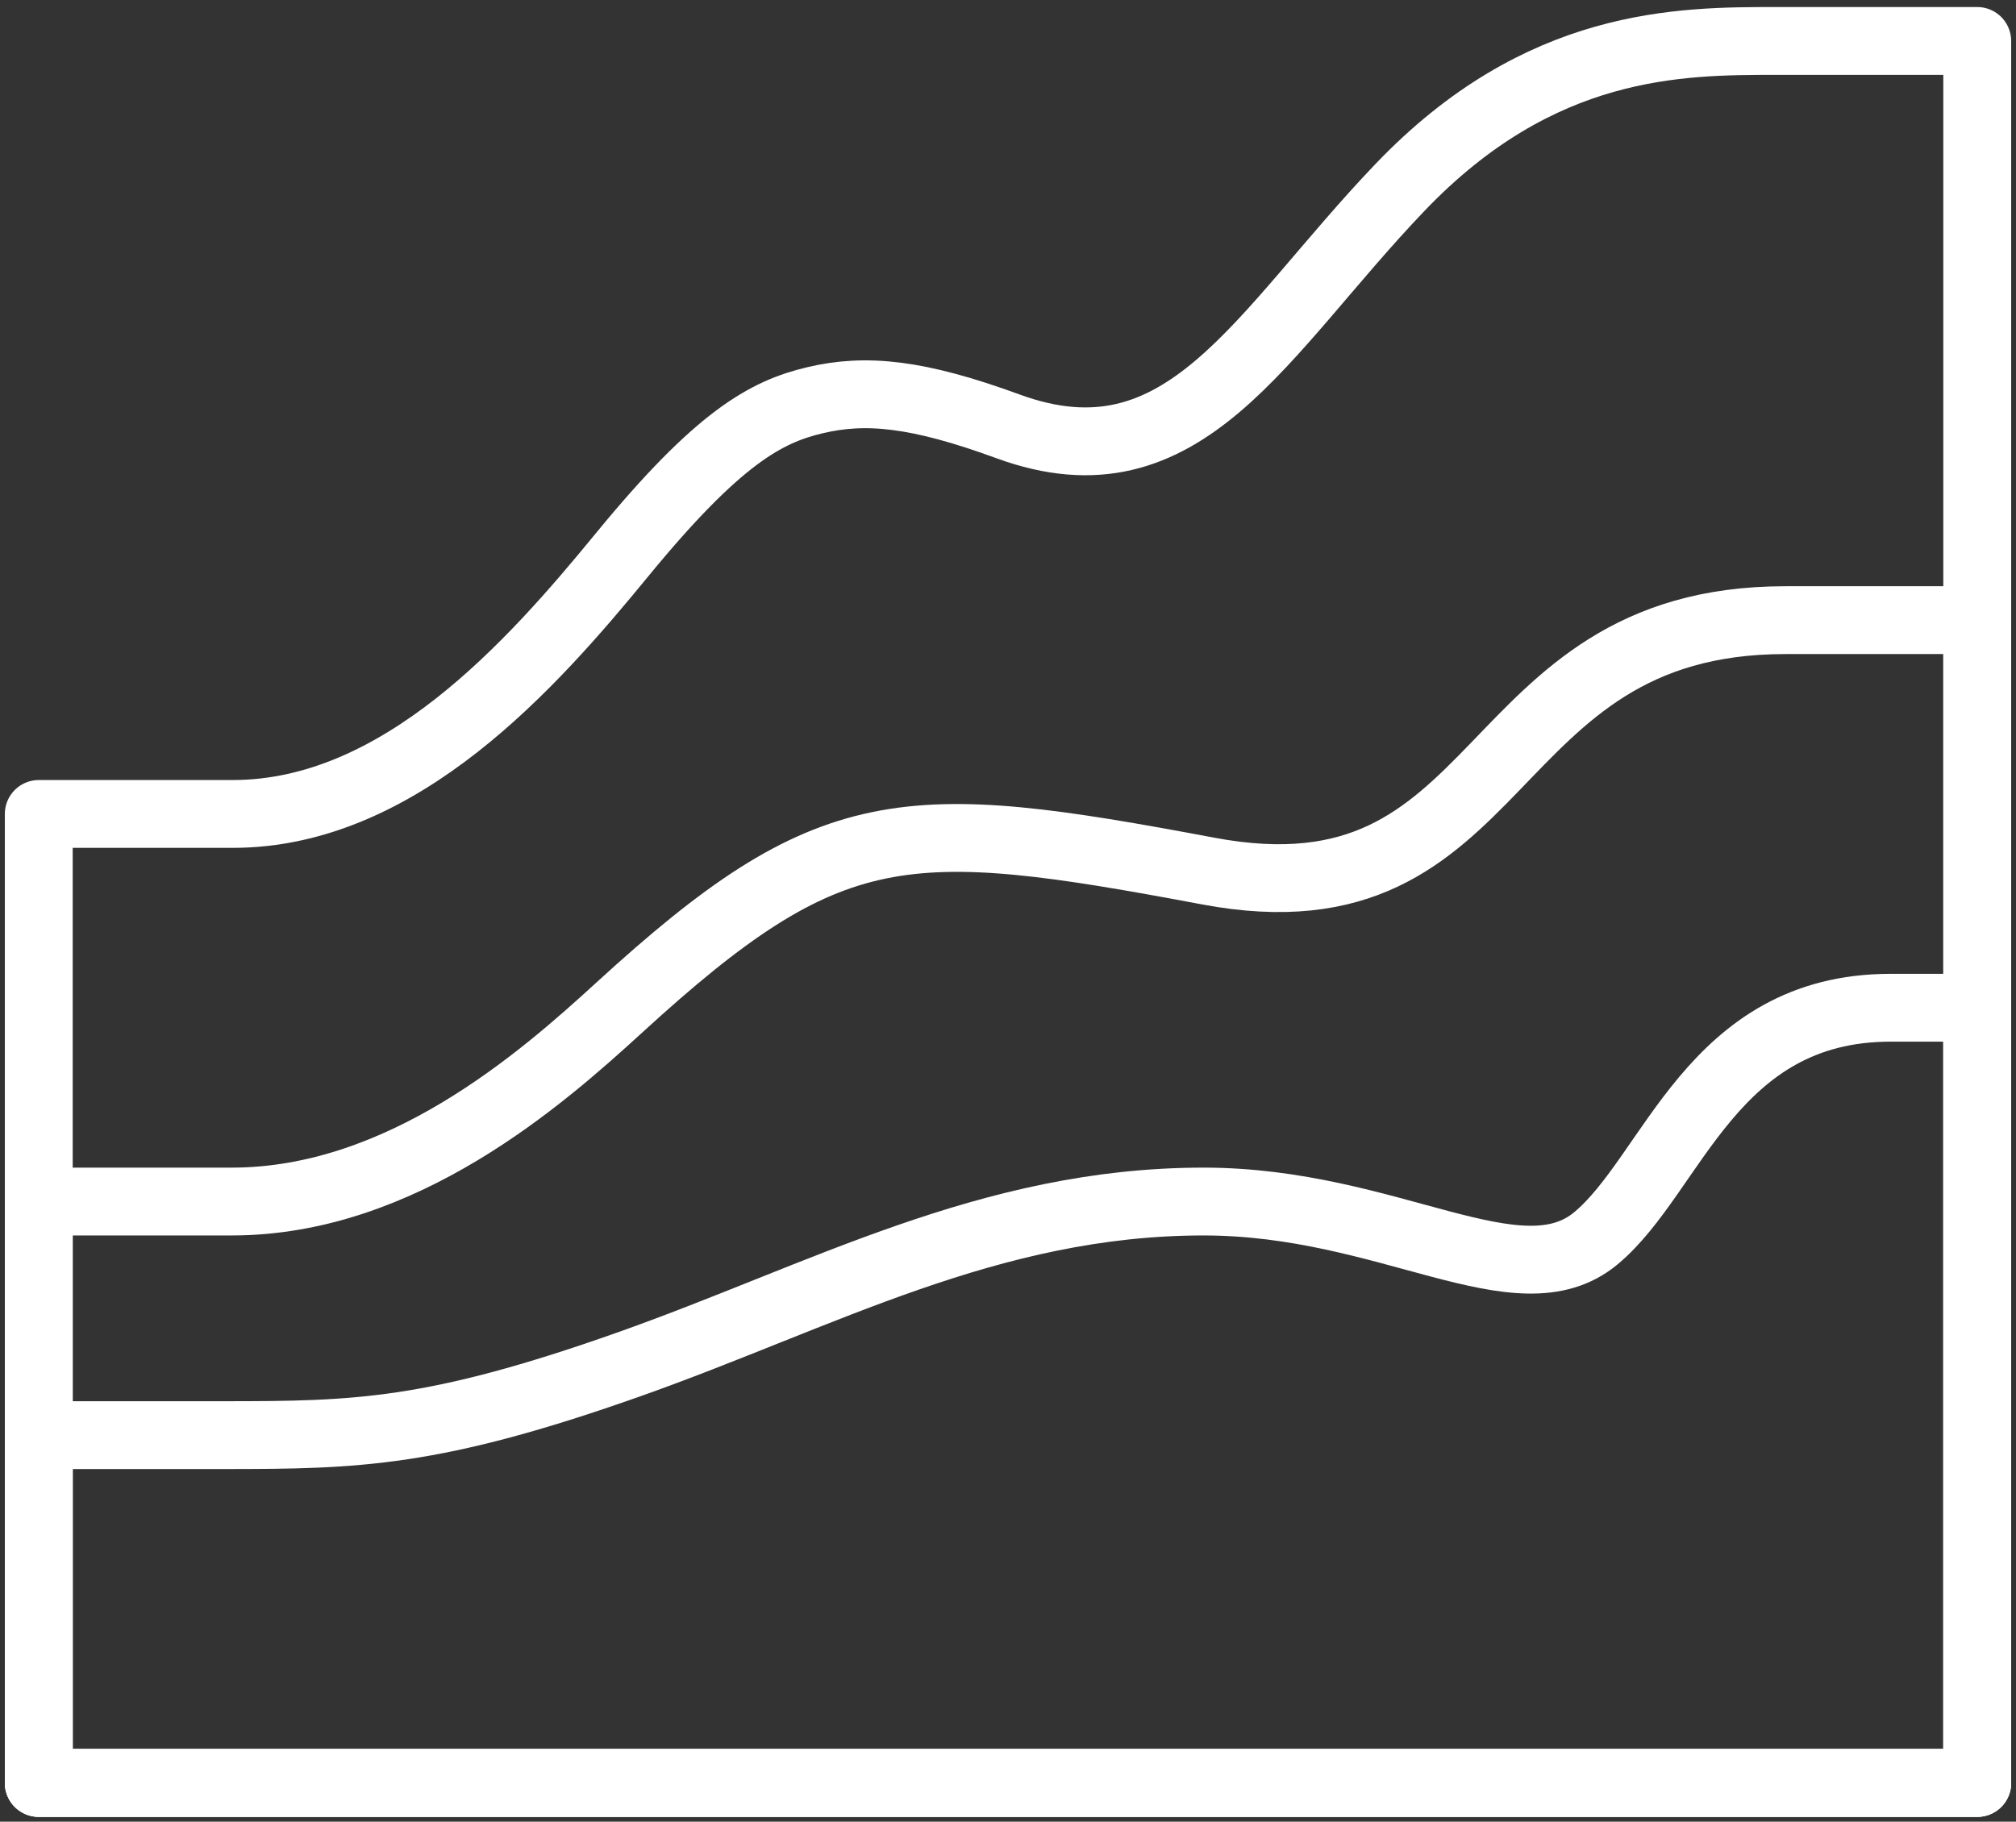 <?xml version="1.0" encoding="UTF-8"?>
<svg width="104px" height="94px" viewBox="0 0 104 94" version="1.1" xmlns="http://www.w3.org/2000/svg" xmlns:xlink="http://www.w3.org/1999/xlink">
    <rect x="0" y="0" width="104" height="94" fill="#333333" stroke="none"/>
    <!-- Generator: Sketch 46.2 (44496) - http://www.bohemiancoding.com/sketch -->
    <title>business-15</title>
    <desc>Created with Sketch.</desc>
    <defs></defs>
    <g id="ALL" stroke="none" stroke-width="1" fill="none" fill-rule="evenodd" stroke-linecap="round" stroke-linejoin="round">
        <g id="Secondary" transform="translate(-8845, -5041)" stroke="#FFFFFF" stroke-width="3.5">
            <g id="business-15" transform="translate(8847, 5043)">
                <path d="M-5.29395592e-23,40 L10.005,40 C18.646,40 25.464,32.271 30.086,26.633 C35.059,20.566 37.518,19.251 40.038,18.653 C42.668,18.029 45.342,18.294 50,20 C59.119,23.34 62.994,15.232 70.22,7.673 C77.447,0.113 84.646,0.113 89.663,0.113 C99.634,0.113 100,0.113 100,0.113 L100,90 L-5.29395592e-23,90 L-5.29395592e-23,40 Z" id="Layer-1"></path>
                <path d="M100,90 L100,30 L90.098,30 C74.13,30 76.019,45.896 60.333,42.948 C44.647,40 40.855,40 29.937,50 C25.912,53.686 18.709,60 9.955,60 L0,60 L0,90 L100,90 L100,90 Z" id="Layer-2"></path>
                <path d="M0,72.053 L9.588,72.053 C16.396,72.053 20.366,71.964 30.384,68.423 C40.402,64.883 49.033,60 60.089,60 C69.678,60 76.346,65.216 80.333,61.892 C84.32,58.567 86.29,50 95.531,50 L100,50 L100,90 L0,90 L0,72.053 Z" id="Layer-3"></path>
            </g>
        </g>
    </g>
</svg>